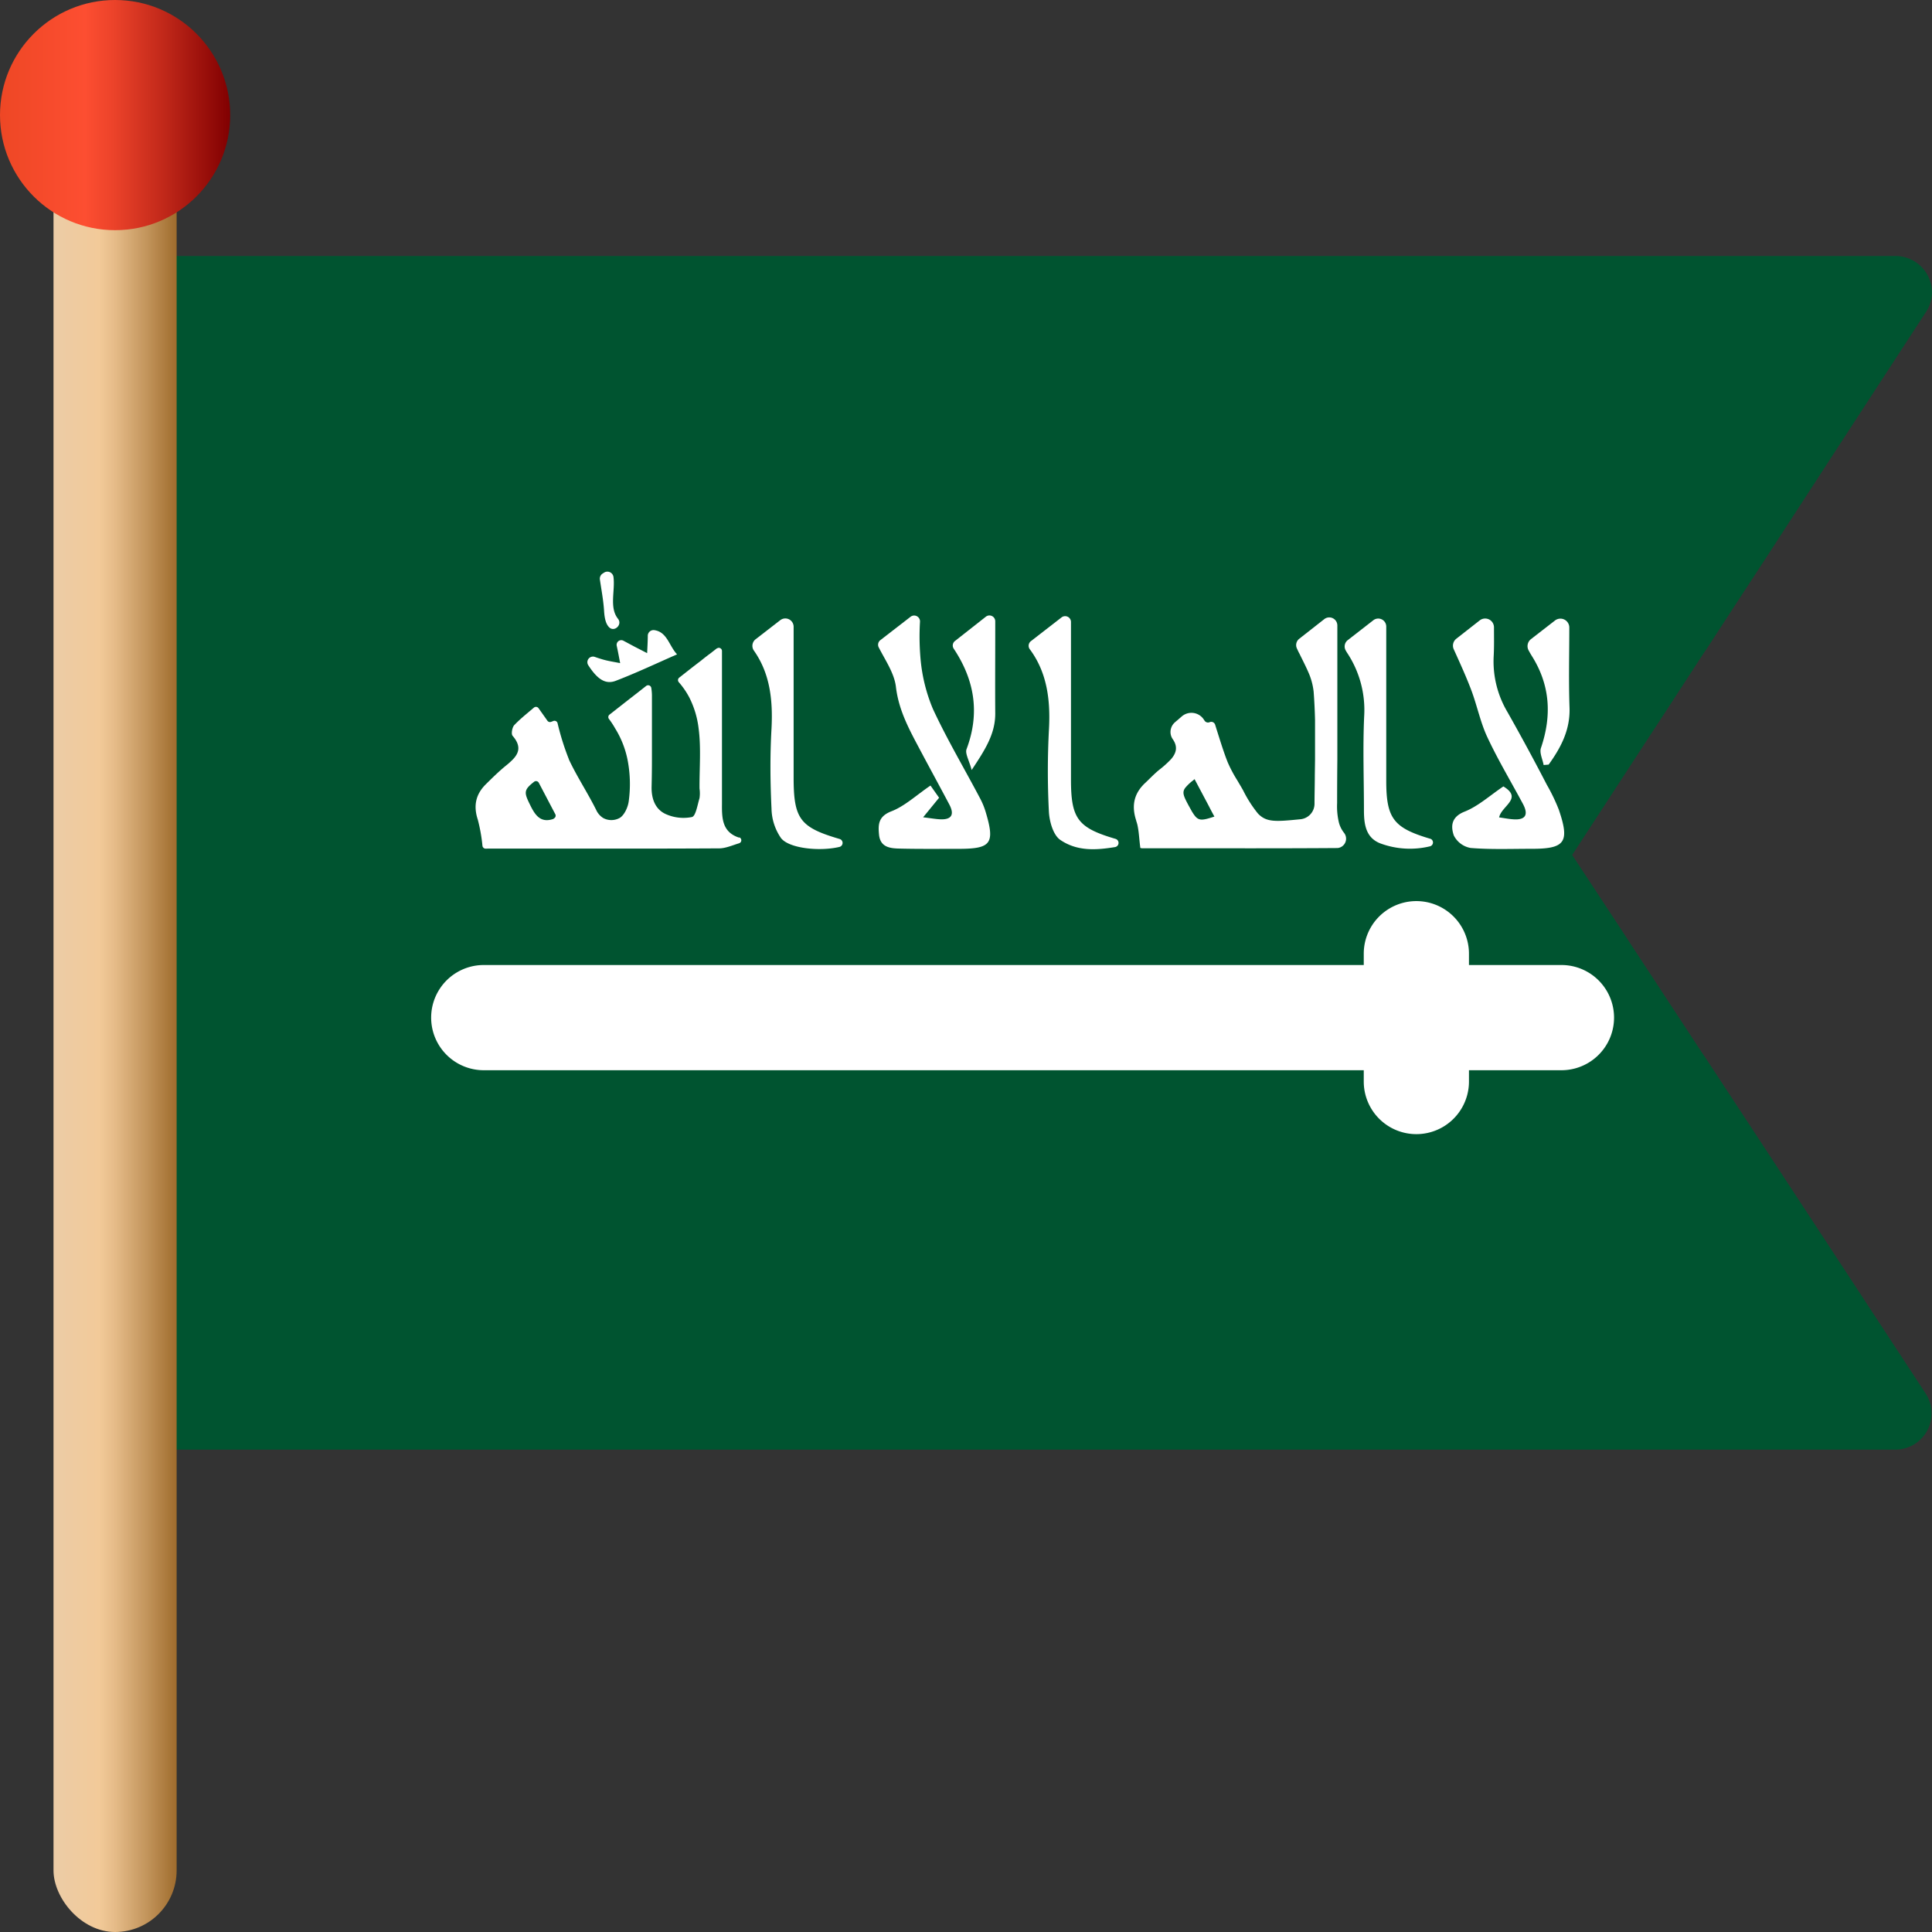 <svg viewBox="0 0 512 512" xmlns="http://www.w3.org/2000/svg" xmlns:xlink="http://www.w3.org/1999/xlink"><rect x="0" y="0" width="512" height="512" fill="#333333" stroke="none"/><linearGradient id="linear-gradient" gradientUnits="userSpaceOnUse" x1="14.18" x2="46.82" y1="270.71" y2="270.71"><stop offset="0" stop-color="#eccca6"/><stop offset=".37" stop-color="#f2ca99"/><stop offset=".5" stop-color="#e5bb88"/><stop offset=".76" stop-color="#c2945b"/><stop offset="1" stop-color="#9f6c2d"/></linearGradient><linearGradient id="linear-gradient-2" gradientUnits="userSpaceOnUse" x2="61" y1="30.5" y2="30.5"><stop offset="0" stop-color="#ee4725"/><stop offset=".37" stop-color="#fd4e31"/><stop offset=".49" stop-color="#ec432a"/><stop offset=".72" stop-color="#bf2719"/><stop offset="1" stop-color="#810001"/></linearGradient><g id="Layer_2" data-name="Layer 2"><g id="Flag_rectangle_copy" data-name="Flag_rectangle copy"><g id="Saudi_Arabia" data-name="Saudi Arabia"><path d="m510.35 369.35a9.6 9.6 0 0 1 -8.2 14.81h-472.15v-316.32h472.22a9.7 9.7 0 0 1 9.78 9.62 9.39 9.39 0 0 1 -1.56 5.16l-22.92 35.19-19.52 30.05-9.24 14.14-6.41 9.85-1 1.46-3.12 4.79-8.34 12.82-2.63 4-4.12 6.33-16.5 25.33 13 19.76 2.89 4.43 6.8 10.35 8.41 12.82 3.14 4.79 1 1.46 6.47 9.85 9.26 14.11 19.94 30.4z" fill="#005430"/><g fill="#fff"><path d="m413.81 255.74h-24.52v-3a13.94 13.94 0 0 0 -27.88 0v3h-233.21a13.94 13.94 0 1 0 0 27.88h233.21v3a13.94 13.94 0 0 0 27.88 0v-3h24.51a13.94 13.94 0 0 0 0-27.88z"/><path d="m195.92 222c-4.47-1.43-4.63-5-4.59-8.89 0-.32 0-.64 0-.95 0-6.38 0-12.76 0-19.14q0-3.16 0-6.33v-14.17a.82.82 0 0 0 -.38-.7.8.8 0 0 0 -.9 0h-.07l-.35.27-1.48 1.15c-1 .73-1.87 1.44-2.78 2.16-.9.68-1.79 1.37-2.7 2.08l-2.67 2.1a.83.83 0 0 0 -.11 1.21 20.82 20.82 0 0 1 2.76 4 24.36 24.36 0 0 1 2.48 8.18c.7 5.17.21 10.64.25 16a9 9 0 0 1 0 2.55c-.54 1.77-1 4.75-2 5a11.43 11.43 0 0 1 -7.12-.86c-2.63-1.29-3.65-4-3.58-7.17q.09-3.61.09-7.23c0-2.76 0-5.51 0-8.26v-2.09q0-3.36 0-6.71a14.25 14.25 0 0 0 -.17-1.89.85.85 0 0 0 -1.35-.54l-2.45 1.93c-.65.49-1.27 1-1.9 1.47l-5.37 4.21a.82.82 0 0 0 -.13 1.18c.09.11.17.23.26.35a21.63 21.63 0 0 1 1.34 2.09 25.13 25.13 0 0 1 3.29 8.26 33.49 33.49 0 0 1 .34 11c-.19 1.67-1.27 4-2.58 4.59a4.54 4.54 0 0 1 -4.18-.06 4.87 4.87 0 0 1 -1.86-2.12c-2.26-4.56-5.11-8.83-7.26-13.43a.33.33 0 0 0 0-.06 67.84 67.84 0 0 1 -3-9.57.85.85 0 0 0 -1.18-.51l-.5.19a.84.84 0 0 1 -1-.29l-.08-.11c-.76-1.09-1.47-2.08-2.27-3.21a.84.84 0 0 0 -1.22-.16c-1.37 1.17-2.7 2.24-3.92 3.37-.44.41-.87.83-1.29 1.27-.56.59-.87 2.34-.45 2.83 2.33 2.69 1.69 4.56.09 6.25a20 20 0 0 1 -1.9 1.7c-1.87 1.53-3.59 3.23-5.31 4.93-2.67 2.66-3.3 5.71-2.09 9.37a43.9 43.9 0 0 1 1.23 6.95.85.85 0 0 0 .72.7 4.74 4.74 0 0 0 .55 0q15.39 0 30.77 0h7q11.39 0 22.76-.06h.85c1.79 0 3.58-.82 5.37-1.36a.83.83 0 0 0 0-1.58zm-49.19-5c-3.56 1.26-5-1.12-6.31-3.82-1.57-3.18-1.62-3.86 1.12-6a.83.83 0 0 1 1.25.27c1.46 2.77 2.9 5.53 4.4 8.38a.83.83 0 0 1 -.46 1.09z"/><path d="m356.2 220.73a7.47 7.47 0 0 1 -1.38-2.76 18.65 18.65 0 0 1 -.47-5.14q0-5.79.06-11.59c0-2.75 0-5.51 0-8.26v-2.09c0-4.28 0-8.54 0-12.82 0-1.6 0-3.19 0-4.79v-7.54a2.14 2.14 0 0 0 -3.44-1.68l-6.67 5.23a2.12 2.12 0 0 0 -.62 2.53s0 0 0 0c.23.48.45 1 .7 1.43.78 1.61 1.61 3.2 2.3 4.79a17.29 17.29 0 0 1 1.45 5.27c.19 2.51.31 5 .37 7.55v2.09 8.26l-.06 4.28c0 2.51-.08 5-.08 7.52a4.13 4.13 0 0 1 -3.74 4.1c-6.62.65-9 .84-11.25-1.51a33.09 33.09 0 0 1 -3.93-6.15c-.36-.64-.73-1.27-1.1-1.89l-.47-.8a35.3 35.3 0 0 1 -2.53-4.78l-.3-.77c-1-2.66-1.84-5.43-2.74-8.26-.09-.31-.19-.61-.28-.91a1.09 1.09 0 0 0 -1-.75 1.12 1.12 0 0 0 -.44.09 1.09 1.09 0 0 1 -1.33-.36l-.11-.16-.18-.27a3.92 3.92 0 0 0 -5.78-.73l-1.15 1c-.22.18-.45.37-.67.57a3.39 3.39 0 0 0 -1 1.52 3.32 3.32 0 0 0 .42 2.92c1.47 2.1.89 3.8-.46 5.34a26.81 26.81 0 0 1 -3.1 2.79c-1.32 1.07-2.49 2.32-3.73 3.49a8.22 8.22 0 0 0 -.66.66c-2.37 2.58-2.88 5.53-1.82 9l.12.4c0 .13.08.25.11.37s.13.43.18.65.14.68.19 1c.26 1.56.33 3.25.59 5.09-.29-.11.09.14.48.14h7.37c14.73 0 29.45.05 44.18-.06h.24a2.49 2.49 0 0 0 1.73-4.01zm-35.91-7.24c.51 1 1 1.94 1.54 2.91-3.07 1-4.09 1.21-5.22-.25a10.88 10.88 0 0 1 -.92-1.43l-.69-1.24c-1.34-2.5-1.79-3.47-.91-4.68a12.29 12.29 0 0 1 2.11-2l.37-.32a3.24 3.24 0 0 1 .17.32z"/><path d="m398.41 208.41c5.27 3.2-.5 5.14-1.13 8.21 1.34.18 2.5.42 3.68.5 3.33.26 4.17-1.2 2.63-4.08-3.15-5.88-6.6-11.63-9.42-17.66-1.88-4-2.75-8.53-4.35-12.71-1.38-3.62-3-7.14-4.57-10.62a2.34 2.34 0 0 1 .7-2.79l6.18-4.84a2.34 2.34 0 0 1 3.79 1.81c0 2.65.06 5.17-.08 7.68a26.32 26.32 0 0 0 3.67 14.82q5.39 9.53 10.42 19.25a49.25 49.25 0 0 1 3.17 6.59c2.94 8.61 1.68 10.39-7.19 10.37-5.4 0-10.82.22-16.18-.22a6.18 6.18 0 0 1 -4.46-3.33c-.81-2.4-.73-4.88 2.88-6.31s6.85-4.39 10.26-6.67z"/><path d="m246.59 208.18 2.28 3.23-4.23 5.18c2.08.25 3.26.47 4.46.53 3.08.16 3.9-1.23 2.48-3.92-2.52-4.77-5.11-9.5-7.64-14.26-2.84-5.36-5.76-10.54-6.51-16.91-.43-3.62-2.79-7-4.57-10.49a1.54 1.54 0 0 1 .45-1.9l8-6.19a1.55 1.55 0 0 1 2.5 1.26 67.23 67.23 0 0 0 .17 10.19 44.14 44.14 0 0 0 3.24 12.95c3.77 8.14 8.39 15.89 12.57 23.84a19.53 19.53 0 0 1 1.39 3.38c2.55 8.46 1.52 9.88-7.11 9.88-5.25 0-10.51.06-15.76-.07-2.44-.06-5-.35-5.35-3.63-.27-2.76-.21-4.9 3.3-6.26s6.58-4.26 10.33-6.81z"/><path d="m273.2 169.91 8.13-6.3a1.55 1.55 0 0 1 2.49 1.14v.94q0 20.44 0 40.91c0 10.38 1.82 12.78 11.81 15.71a1.12 1.12 0 0 1 -.16 2.18c-5 .81-10 1.16-14.5-1.92-1.86-1.29-2.86-4.84-3-7.43a209.81 209.81 0 0 1 .03-22.14c.39-7.69-.58-14.88-5.09-20.94a1.55 1.55 0 0 1 .29-2.15z"/><path d="m200.23 169.42 6.54-5.06a2.2 2.2 0 0 1 3.55 1.7v40c0 11 1.71 13.21 12.2 16.28a1.09 1.09 0 0 1 -.09 2.11c-5.22 1.23-13.28.41-15.44-2.33a14.16 14.16 0 0 1 -2.53-7.77c-.34-7.08-.41-14.21 0-21.29.38-7.51-.37-14.59-4.72-20.72a2.21 2.21 0 0 1 .49-2.92z"/><path d="m379.07 222.28a1.05 1.05 0 0 1 -.1 2 22.56 22.56 0 0 1 -13.24-.8c-3.76-1.5-4.25-5-4.27-8.57 0-8.37-.32-16.75.06-25.1a27.37 27.37 0 0 0 -4.52-16.81q-.21-.33-.39-.66a2.12 2.12 0 0 1 .55-2.69l6.79-5.28a2.12 2.12 0 0 1 3.42 1.67q0 20.43 0 40.85c0 10 1.92 12.51 11.66 15.39z"/><path d="m409.08 202.74c-.27-1.51-1.15-3.23-.72-4.5 2.91-8.54 2.47-16.63-2.38-24.36-.31-.49-.6-1-.87-1.5a2.35 2.35 0 0 1 .61-3l6.37-4.94a2.35 2.35 0 0 1 3.79 1.85c0 7.09-.19 14.18.06 21.25.2 5.91-2.3 10.59-5.53 15.09z"/><path d="m257.5 204.06c-.68-2.6-1.79-4.36-1.35-5.54 3.59-9.56 2.12-18.35-3.44-26.67a1.52 1.52 0 0 1 .39-2l8.15-6.41a1.54 1.54 0 0 1 2.5 1.21v2.66c0 7.25-.05 14.49 0 21.74.03 5.43-2.69 9.65-6.25 15.01z"/><path d="m173.43 167c3.39.5 3.88 4.17 6 6.41-5.62 2.47-10.85 4.94-16.22 7-2.59 1-4.76-.16-7.31-4.12a1.48 1.48 0 0 1 1.74-2.2c.77.27 1.49.5 2.22.71 1.47.42 3 .63 4.49.94-.3-1.53-.57-3.07-.91-4.59a1.23 1.23 0 0 1 1.78-1.35l2.88 1.54 3.4 1.75c.06-1.5.16-3 .17-4.5a1.52 1.52 0 0 1 1.76-1.59z"/><path d="m159.7 152 .37-.24a1.63 1.63 0 0 1 2.51 1.16c.47 3.74-1.17 8.09 1.2 11.07 1.24 1.57-1 3.65-2.39 2.21-.79-.82-1.17-2.21-1.3-4.24-.16-2.7-.67-5.39-1.11-8.36a1.61 1.61 0 0 1 .72-1.6z"/></g><rect fill="url(#linear-gradient)" height="482.57" rx="16.32" width="32.63" x="14.18" y="29.43"/><circle cx="30.5" cy="30.5" fill="url(#linear-gradient-2)" r="30.5"/></g></g></g></svg>